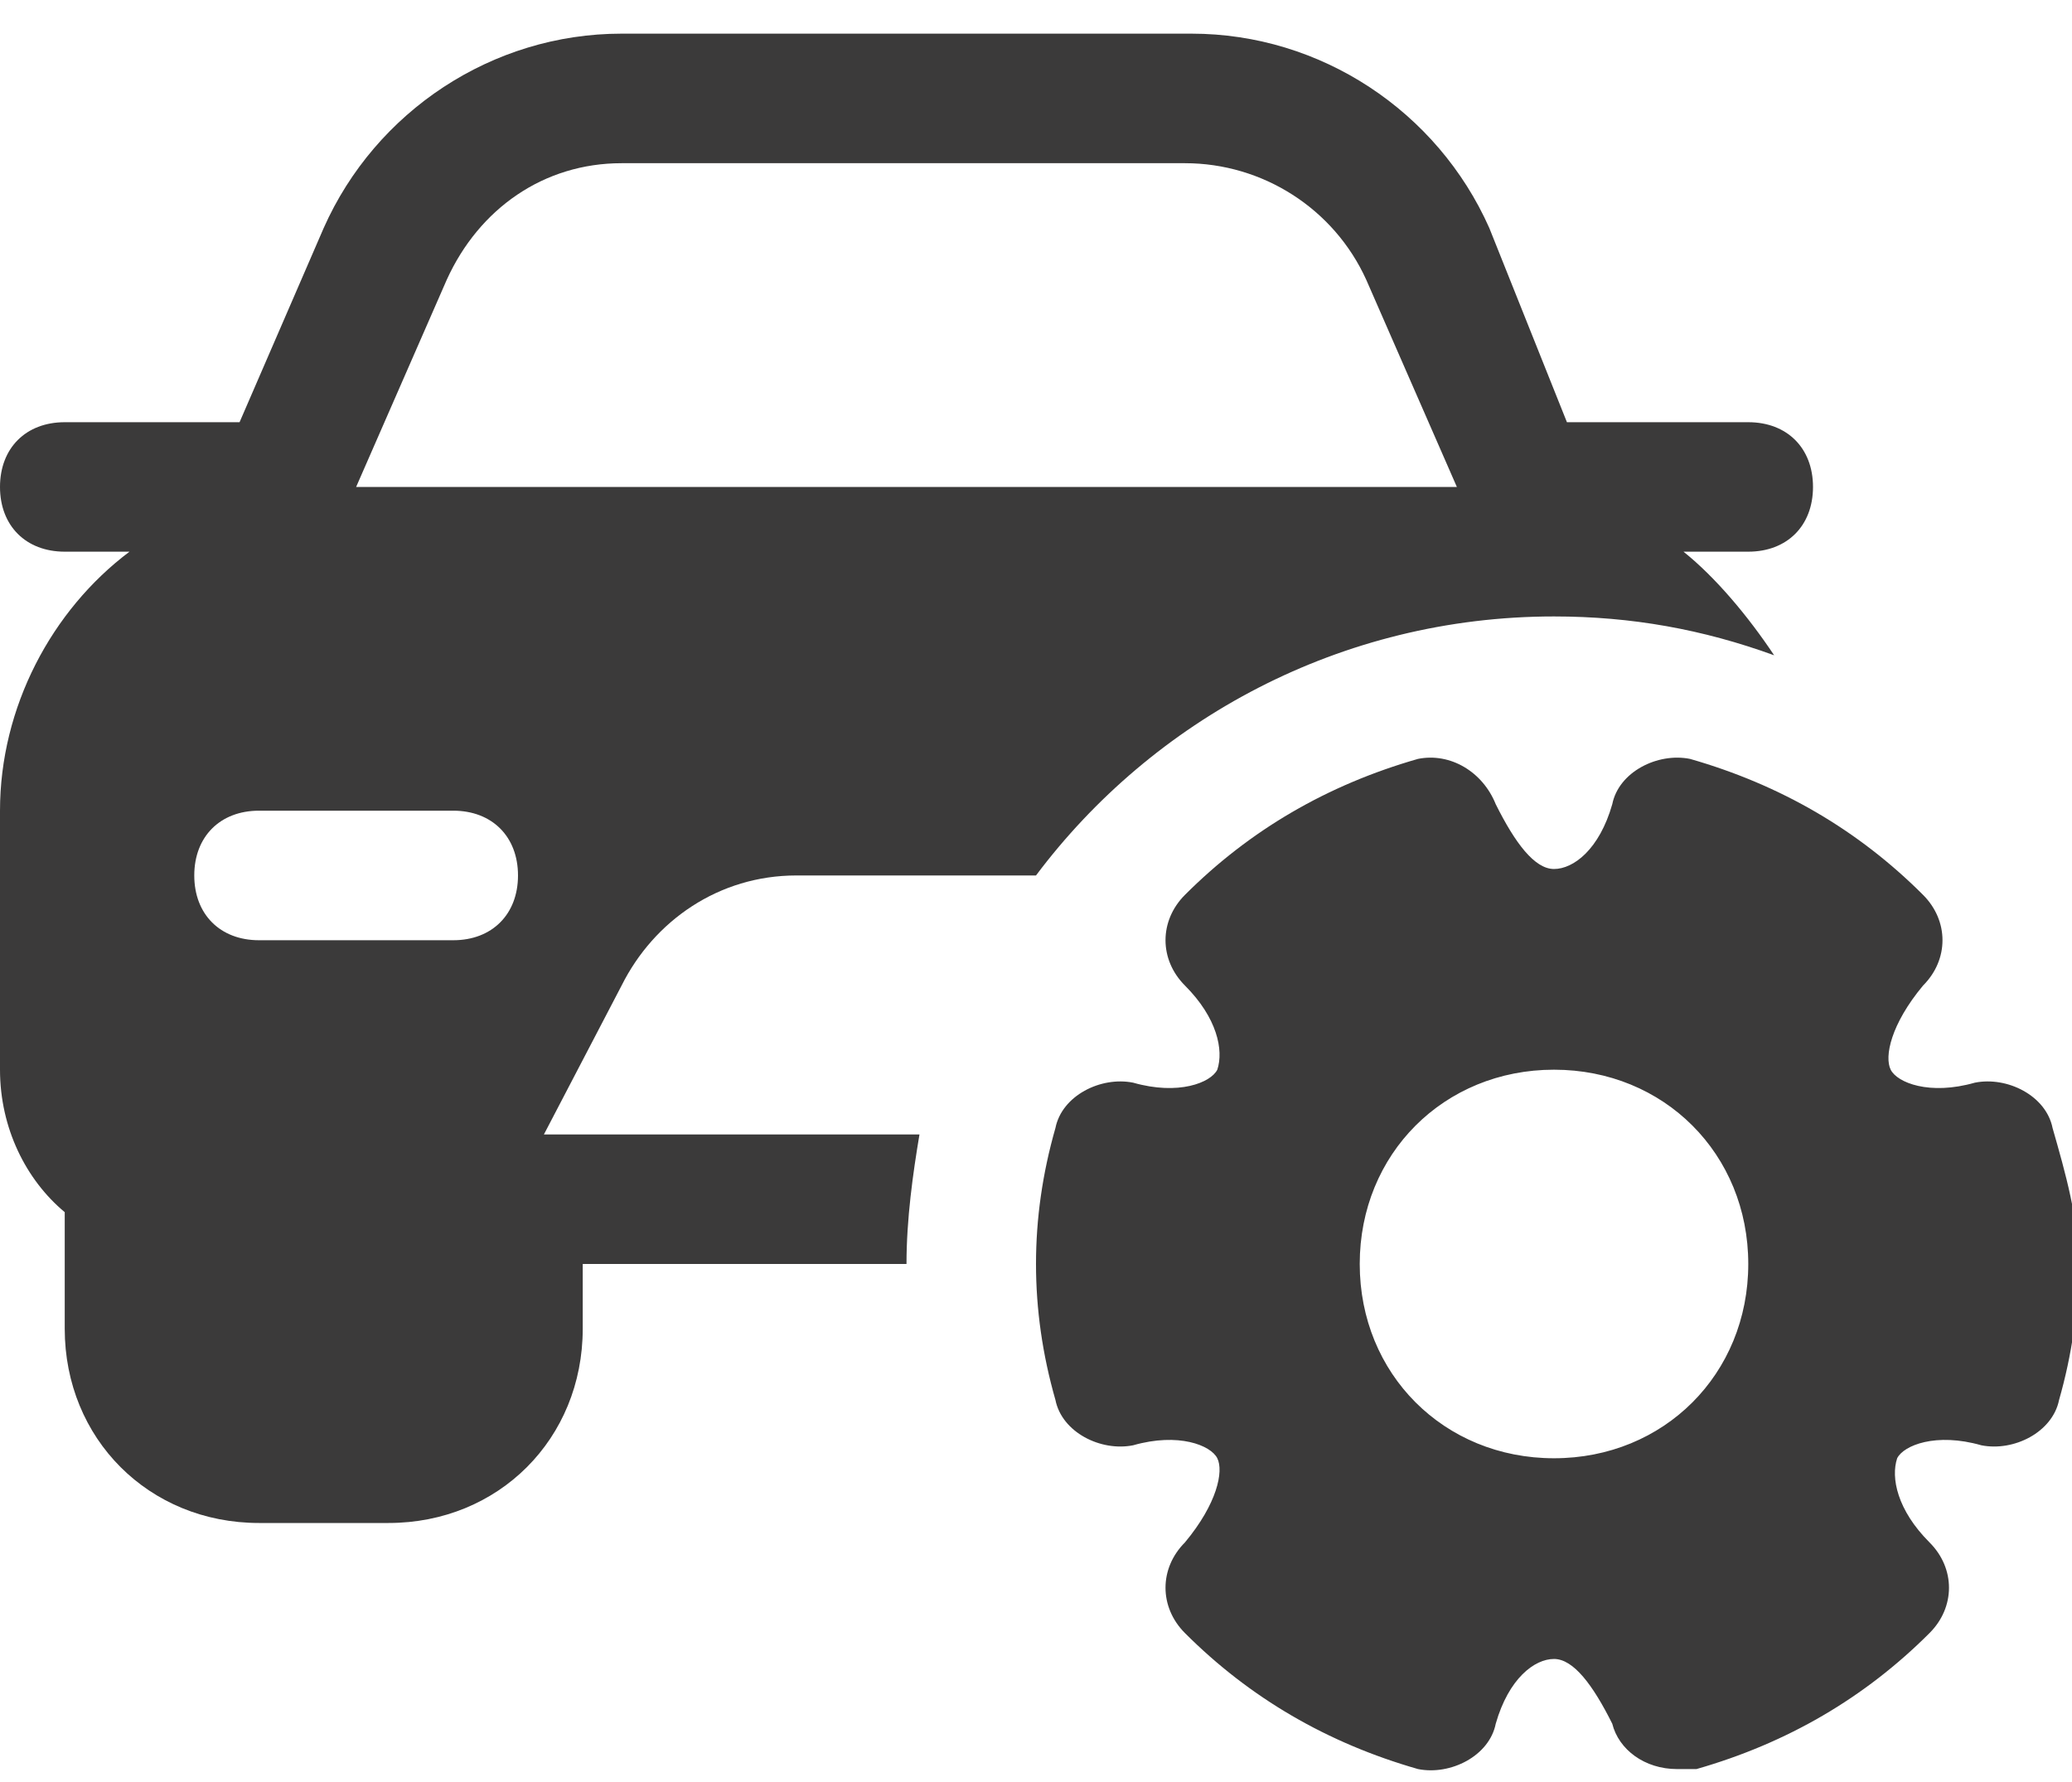 <svg width="50" height="43" viewBox="0 0 50 43" fill="none" xmlns="http://www.w3.org/2000/svg">
<path d="M13.125 27.375L15 23.781C15.781 22.219 17.344 21.125 19.219 21.125H24.688C24.844 21.125 25 21.125 25 21.125C27.812 17.375 32.344 14.875 37.5 14.875C39.375 14.875 41.094 15.188 42.812 15.812C42.188 14.875 41.406 13.938 40.625 13.312H42.188C43.125 13.312 43.75 12.688 43.75 11.75C43.75 10.812 43.125 10.188 42.188 10.188H37.812L35.938 5.5C34.688 2.688 31.875 0.812 28.75 0.812H15C11.875 0.812 9.062 2.688 7.812 5.5L5.781 10.188H1.562C0.625 10.188 0 10.812 0 11.75C0 12.688 0.625 13.312 1.562 13.312H3.125C1.25 14.719 0 17.062 0 19.562V25.812C0 27.219 0.625 28.469 1.562 29.25V32.062C1.562 34.719 3.594 36.75 6.25 36.75H9.375C12.031 36.75 14.062 34.719 14.062 32.062V30.5H21.875C21.875 29.406 22.031 28.312 22.188 27.375H13.125ZM10.938 22.688H6.25C5.312 22.688 4.688 22.062 4.688 21.125C4.688 20.188 5.312 19.562 6.25 19.562H10.938C11.875 19.562 12.5 20.188 12.5 21.125C12.5 22.062 11.875 22.688 10.938 22.688ZM8.594 11.75L10.781 6.75C11.562 5.031 13.125 3.938 15 3.938H28.594C30.469 3.938 32.188 5.031 32.969 6.75L35.156 11.75H8.594Z" fill="#3B3A3A"/>
<path d="M49.531 27.219C49.375 26.438 48.438 25.969 47.656 26.125C46.562 26.438 45.781 26.125 45.625 25.812C45.469 25.5 45.625 24.719 46.406 23.781C47.031 23.156 47.031 22.219 46.406 21.594C44.844 20.031 42.969 18.938 40.781 18.312C40 18.156 39.062 18.625 38.906 19.406C38.594 20.5 37.969 20.969 37.5 20.969C37.031 20.969 36.562 20.344 36.094 19.406C35.781 18.625 35 18.156 34.219 18.312C32.031 18.938 30.156 20.031 28.594 21.594C27.969 22.219 27.969 23.156 28.594 23.781C29.375 24.562 29.531 25.344 29.375 25.812C29.219 26.125 28.438 26.438 27.344 26.125C26.562 25.969 25.625 26.438 25.469 27.219C25.156 28.312 25 29.406 25 30.5C25 31.594 25.156 32.688 25.469 33.781C25.625 34.562 26.562 35.031 27.344 34.875C28.438 34.562 29.219 34.875 29.375 35.188C29.531 35.5 29.375 36.281 28.594 37.219C27.969 37.844 27.969 38.781 28.594 39.406C30.156 40.969 32.031 42.062 34.219 42.688C35 42.844 35.938 42.375 36.094 41.594C36.406 40.5 37.031 40.031 37.5 40.031C37.969 40.031 38.438 40.656 38.906 41.594C39.062 42.219 39.688 42.688 40.469 42.688C40.625 42.688 40.781 42.688 40.938 42.688C43.125 42.062 45 40.969 46.562 39.406C47.188 38.781 47.188 37.844 46.562 37.219C45.781 36.438 45.625 35.656 45.781 35.188C45.938 34.875 46.719 34.562 47.812 34.875C48.594 35.031 49.531 34.562 49.688 33.781C50 32.688 50.156 31.594 50.156 30.5C50.156 29.406 49.844 28.312 49.531 27.219ZM37.5 35.188C34.844 35.188 32.812 33.156 32.812 30.5C32.812 27.844 34.844 25.812 37.5 25.812C40.156 25.812 42.188 27.844 42.188 30.5C42.188 33.156 40.156 35.188 37.5 35.188Z" fill="#3B3A3A"/>
</svg>
